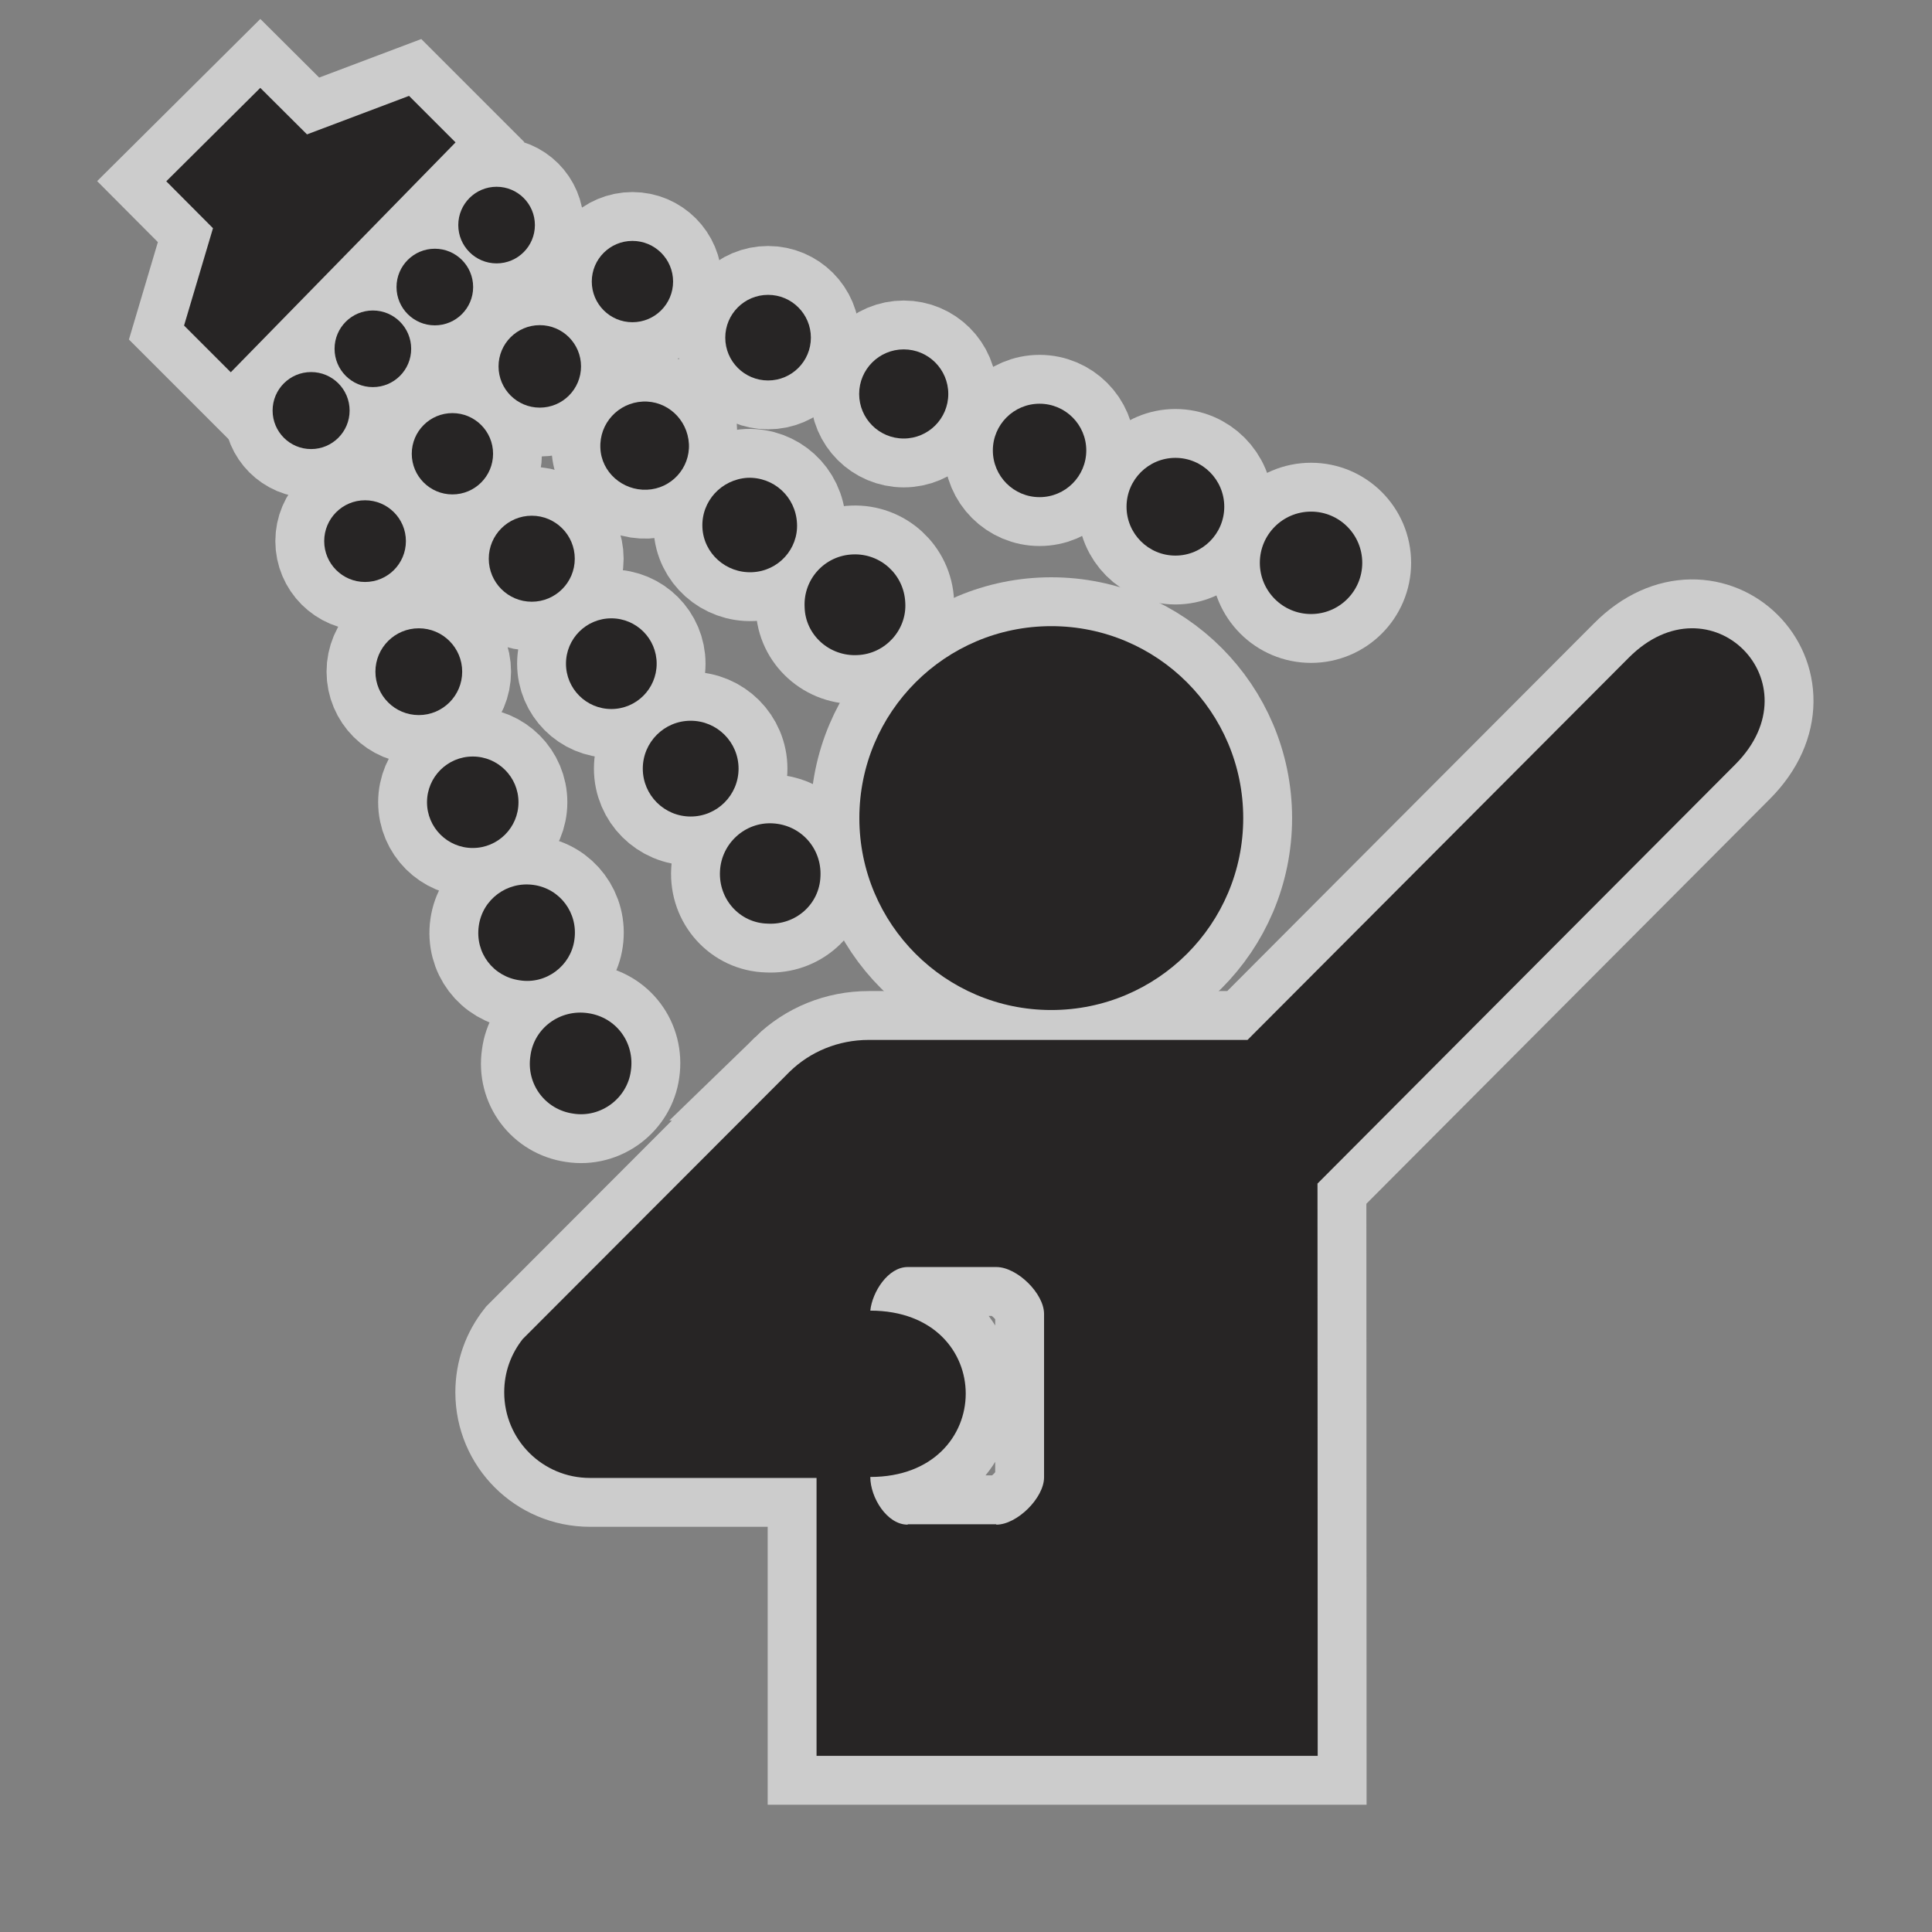 <?xml version="1.0" encoding="UTF-8" standalone="no"?>
<!-- Created with Inkscape (http://www.inkscape.org/) -->

<svg
   xmlns:dc="http://purl.org/dc/elements/1.1/"
   xmlns:cc="http://creativecommons.org/ns#"
   xmlns:rdf="http://www.w3.org/1999/02/22-rdf-syntax-ns#"
   xmlns:svg="http://www.w3.org/2000/svg"
   xmlns="http://www.w3.org/2000/svg"
   xmlns:sodipodi="http://sodipodi.sourceforge.net/DTD/sodipodi-0.dtd"
   xmlns:inkscape="http://www.inkscape.org/namespaces/inkscape"
   width="12"
   height="12"
   id="svg27498"
   version="1.1"
   inkscape:version="0.48.2 r9819"
   sodipodi:docname="radiator-water-black-12.svg">
  <rect width="100%" height="100%" fill="#808080" stroke="none"/>
  <defs
     id="defs27500" />
  <sodipodi:namedview
     id="base"
     pagecolor="#ff92ff"
     bordercolor="#666666"
     borderopacity="1.0"
     inkscape:pageopacity="0"
     inkscape:pageshadow="2"
     inkscape:zoom="15.046261"
     inkscape:cx="2.7289703"
     inkscape:cy="5.0632096"
     inkscape:document-units="px"
     inkscape:current-layer="layer1"
     showgrid="false"
     inkscape:window-width="586"
     inkscape:window-height="473"
     inkscape:window-x="2569"
     inkscape:window-y="148"
     inkscape:window-maximized="0">
    <inkscape:grid
       type="xygrid"
       id="grid2986" />
  </sodipodi:namedview>
  <g
     inkscape:label="Layer 1"
     inkscape:groupmode="layer"
     id="layer1"
     transform="translate(0,-1040.362)">
    <g
       transform="matrix(1.214,0,0,1.214,-26.383,331.865)"
       id="g17516">
      <path
         d="m 30.415,593.35 c 0.652,0 1.181,-0.527 1.181,-1.18 v -7.521 c 0,-0.652 -0.528,-1.182 -1.181,-1.182 h -7.521 c -0.652,0 -1.181,0.529 -1.181,1.182 v 7.521 c 0,0.652 0.528,1.18 1.181,1.18 h 7.521 z"
         id="path17518"
         inkscape:connector-curvature="0"
         style="opacity:0;fill:#272525" />
      <g
         style="opacity:0.6;stroke:#ffffff;stroke-width:0.5;stroke-miterlimit:4;stroke-opacity:1;stroke-dasharray:none"
         id="g17520">
        <circle
           d="m 28.093,587.791 c 0,0.542 -0.44,0.982 -0.982,0.982 -0.542,0 -0.982,-0.44 -0.982,-0.982 0,-0.542 0.44,-0.982 0.982,-0.982 0.542,0 0.982,0.44 0.982,0.982 z"
           cx="27.111"
           cy="587.791"
           r="0.982"
           id="circle17522"
           sodipodi:cx="27.111"
           sodipodi:cy="587.79102"
           sodipodi:rx="0.98199999"
           sodipodi:ry="0.98199999"
           style="fill:#272525;stroke:#ffffff;stroke-width:0.5;stroke-miterlimit:4;stroke-opacity:1;stroke-dasharray:none" />
        <path
           d="m 26.185,591.162 c 0,0.105 0.085,0.244 0.191,0.244 l 10e-4,-0.002 h 0.452 l 10e-4,0.002 c 0.106,0 0.244,-0.137 0.244,-0.242 v -0.836 c 0,-0.105 -0.138,-0.24 -0.244,-0.24 h -0.454 c -0.1,0 -0.181,0.127 -0.191,0.223 l 0,0 0,0 c 0.653,0 0.649,0.851 0,0.851 l 0,0 z m -0.412,-2.074 c 0.105,-0.102 0.248,-0.162 0.404,-0.162 h 1.938 l 1.95,-1.955 c 0.417,-0.42 0.964,0.125 0.546,0.545 l -2.138,2.145 0.001,2.928 H 25.91 v -1.422 h -1.16 c -0.241,0 -0.438,-0.195 -0.438,-0.438 0,-0.104 0.035,-0.197 0.095,-0.273 l 1.366,-1.368 z"
           id="path17524"
           inkscape:connector-curvature="0"
           style="fill:#272525;stroke:#ffffff;stroke-width:0.5;stroke-miterlimit:4;stroke-opacity:1;stroke-dasharray:none" />
        <polygon
           points="22.913,585.51 24.063,584.334 23.825,584.096 23.303,584.293 23.064,584.055 22.583,584.533 22.822,584.773 22.674,585.271 "
           id="polygon17526"
           style="fill:#272525;stroke:#ffffff;stroke-width:0.5;stroke-miterlimit:4;stroke-opacity:1;stroke-dasharray:none" />
        <path
           d="m 24.446,589.008 c -0.022,0.145 0.077,0.275 0.219,0.295 0.143,0.023 0.277,-0.08 0.295,-0.219 0.021,-0.145 -0.076,-0.275 -0.22,-0.295 -0.142,-0.021 -0.276,0.076 -0.294,0.219 z"
           id="path17528"
           inkscape:connector-curvature="0"
           style="fill:#272525;stroke:#ffffff;stroke-width:0.5;stroke-miterlimit:4;stroke-opacity:1;stroke-dasharray:none" />
        <path
           d="m 24.671,588.414 c 0.02,-0.137 -0.073,-0.262 -0.209,-0.281 -0.136,-0.019 -0.261,0.074 -0.28,0.209 -0.02,0.139 0.074,0.26 0.209,0.279 0.135,0.022 0.262,-0.074 0.28,-0.207 z"
           id="path17530"
           inkscape:connector-curvature="0"
           style="fill:#272525;stroke:#ffffff;stroke-width:0.5;stroke-miterlimit:4;stroke-opacity:1;stroke-dasharray:none" />
        <circle
           d="m 24.385,587.71 c 0,0.129 -0.105,0.234 -0.234,0.234 -0.129,0 -0.234,-0.105 -0.234,-0.234 0,-0.129 0.105,-0.234 0.234,-0.234 0.129,0 0.234,0.105 0.234,0.234 z"
           cx="24.151"
           cy="587.71"
           r="0.234"
           id="circle17532"
           sodipodi:cx="24.150999"
           sodipodi:cy="587.71002"
           sodipodi:rx="0.234"
           sodipodi:ry="0.234"
           style="fill:#272525;stroke:#ffffff;stroke-width:0.5;stroke-miterlimit:4;stroke-opacity:1;stroke-dasharray:none" />
        <circle
           d="m 24.097,587.042 c 0,0.123 -0.099,0.222 -0.222,0.222 -0.123,0 -0.222,-0.099 -0.222,-0.222 0,-0.123 0.099,-0.222 0.222,-0.222 0.123,0 0.222,0.099 0.222,0.222 z"
           cx="23.875"
           cy="587.042"
           r="0.222"
           id="circle17534"
           sodipodi:cx="23.875"
           sodipodi:cy="587.04199"
           sodipodi:rx="0.222"
           sodipodi:ry="0.222"
           style="fill:#272525;stroke:#ffffff;stroke-width:0.5;stroke-miterlimit:4;stroke-opacity:1;stroke-dasharray:none" />
        <circle
           d="m 23.809,586.374 c 0,0.115 -0.094,0.209 -0.209,0.209 -0.115,0 -0.209,-0.094 -0.209,-0.209 0,-0.115 0.094,-0.209 0.209,-0.209 0.115,0 0.209,0.094 0.209,0.209 z"
           cx="23.6"
           cy="586.374"
           r="0.209"
           id="circle17536"
           sodipodi:cx="23.6"
           sodipodi:cy="586.37402"
           sodipodi:rx="0.20900001"
           sodipodi:ry="0.20900001"
           style="fill:#272525;stroke:#ffffff;stroke-width:0.5;stroke-miterlimit:4;stroke-opacity:1;stroke-dasharray:none" />
        <circle
           d="m 23.521,585.706 c 0,0.109 -0.088,0.197 -0.197,0.197 -0.109,0 -0.197,-0.088 -0.197,-0.197 0,-0.109 0.088,-0.197 0.197,-0.197 0.109,0 0.197,0.088 0.197,0.197 z"
           cx="23.324"
           cy="585.706"
           r="0.197"
           id="circle17538"
           sodipodi:cx="23.323999"
           sodipodi:cy="585.70599"
           sodipodi:rx="0.197"
           sodipodi:ry="0.197"
           style="fill:#272525;stroke:#ffffff;stroke-width:0.5;stroke-miterlimit:4;stroke-opacity:1;stroke-dasharray:none" />
        <path
           d="m 25.416,588.062 c 0.007,-0.141 0.128,-0.252 0.27,-0.244 0.143,0.008 0.251,0.127 0.244,0.271 -0.005,0.143 -0.127,0.25 -0.27,0.242 -0.142,-0.003 -0.252,-0.124 -0.244,-0.269 z"
           id="path17540"
           inkscape:connector-curvature="0"
           style="fill:#272525;stroke:#ffffff;stroke-width:0.5;stroke-miterlimit:4;stroke-opacity:1;stroke-dasharray:none" />
        <circle
           d="m 25.511,587.538 c 0,0.135 -0.11,0.245 -0.245,0.245 -0.135,0 -0.245,-0.11 -0.245,-0.245 0,-0.135 0.11,-0.245 0.245,-0.245 0.135,0 0.245,0.11 0.245,0.245 z"
           cx="25.266"
           cy="587.538"
           r="0.245"
           id="circle17542"
           sodipodi:cx="25.266001"
           sodipodi:cy="587.53802"
           sodipodi:rx="0.245"
           sodipodi:ry="0.245"
           style="fill:#272525;stroke:#ffffff;stroke-width:0.5;stroke-miterlimit:4;stroke-opacity:1;stroke-dasharray:none" />
        <circle
           d="m 25.092,587.001 c 0,0.128 -0.104,0.232 -0.232,0.232 -0.128,0 -0.232,-0.104 -0.232,-0.232 0,-0.128 0.104,-0.232 0.232,-0.232 0.128,0 0.232,0.104 0.232,0.232 z"
           cx="24.86"
           cy="587.001"
           r="0.232"
           id="circle17544"
           sodipodi:cx="24.860001"
           sodipodi:cy="587.00098"
           sodipodi:rx="0.23199999"
           sodipodi:ry="0.23199999"
           style="fill:#272525;stroke:#ffffff;stroke-width:0.5;stroke-miterlimit:4;stroke-opacity:1;stroke-dasharray:none" />
        <circle
           d="m 24.673,586.464 c 0,0.121 -0.099,0.22 -0.22,0.22 -0.122,0 -0.22,-0.099 -0.22,-0.22 0,-0.121 0.099,-0.22 0.22,-0.22 0.122,0 0.22,0.099 0.22,0.22 z"
           cx="24.453"
           cy="586.464"
           r="0.22"
           id="circle17546"
           sodipodi:cx="24.452999"
           sodipodi:cy="586.46399"
           sodipodi:rx="0.22"
           sodipodi:ry="0.22"
           style="fill:#272525;stroke:#ffffff;stroke-width:0.5;stroke-miterlimit:4;stroke-opacity:1;stroke-dasharray:none" />
        <circle
           d="m 24.255,585.927 c 0,0.115 -0.093,0.208 -0.208,0.208 -0.115,0 -0.208,-0.093 -0.208,-0.208 0,-0.115 0.093,-0.208 0.208,-0.208 0.115,0 0.208,0.093 0.208,0.208 z"
           cx="24.047"
           cy="585.927"
           r="0.208"
           id="circle17548"
           sodipodi:cx="24.047001"
           sodipodi:cy="585.927"
           sodipodi:rx="0.208"
           sodipodi:ry="0.208"
           style="fill:#272525;stroke:#ffffff;stroke-width:0.5;stroke-miterlimit:4;stroke-opacity:1;stroke-dasharray:none" />
        <circle
           d="m 23.836,585.39 c 0,0.108 -0.088,0.196 -0.196,0.196 -0.108,0 -0.196,-0.088 -0.196,-0.196 0,-0.108 0.088,-0.196 0.196,-0.196 0.108,0 0.196,0.088 0.196,0.196 z"
           cx="23.64"
           cy="585.39"
           r="0.196"
           id="circle17550"
           sodipodi:cx="23.639999"
           sodipodi:cy="585.39001"
           sodipodi:rx="0.19599999"
           sodipodi:ry="0.19599999"
           style="fill:#272525;stroke:#ffffff;stroke-width:0.5;stroke-miterlimit:4;stroke-opacity:1;stroke-dasharray:none" />
        <path
           d="m 26.12,586.957 c -0.143,0.008 -0.267,-0.102 -0.271,-0.244 -0.008,-0.145 0.104,-0.266 0.247,-0.271 0.14,-0.006 0.262,0.102 0.268,0.248 0.008,0.138 -0.102,0.261 -0.244,0.267 z"
           id="path17552"
           inkscape:connector-curvature="0"
           style="fill:#272525;stroke:#ffffff;stroke-width:0.5;stroke-miterlimit:4;stroke-opacity:1;stroke-dasharray:none" />
        <path
           d="m 25.81,586.283 c 0.007,0.131 -0.095,0.244 -0.229,0.25 -0.134,0.006 -0.249,-0.096 -0.255,-0.229 -0.006,-0.135 0.098,-0.246 0.231,-0.254 0.133,-0.005 0.246,0.096 0.253,0.233 z"
           id="path17554"
           inkscape:connector-curvature="0"
           style="fill:#272525;stroke:#ffffff;stroke-width:0.5;stroke-miterlimit:4;stroke-opacity:1;stroke-dasharray:none" />
        <path
           d="m 25.257,585.877 c 0.006,0.123 -0.09,0.229 -0.215,0.234 -0.125,0.005 -0.233,-0.09 -0.238,-0.213 -0.006,-0.127 0.092,-0.232 0.217,-0.238 0.123,-0.006 0.229,0.09 0.236,0.217 z"
           id="path17556"
           inkscape:connector-curvature="0"
           style="fill:#272525;stroke:#ffffff;stroke-width:0.5;stroke-miterlimit:4;stroke-opacity:1;stroke-dasharray:none" />
        <circle
           d="m 24.705,585.48 c 0,0.117 -0.094,0.211 -0.211,0.211 -0.117,0 -0.211,-0.095 -0.211,-0.211 0,-0.117 0.094,-0.211 0.211,-0.211 0.117,0 0.211,0.095 0.211,0.211 z"
           cx="24.494"
           cy="585.48"
           r="0.211"
           id="circle17558"
           sodipodi:cx="24.493999"
           sodipodi:cy="585.47998"
           sodipodi:rx="0.211"
           sodipodi:ry="0.211"
           style="fill:#272525;stroke:#ffffff;stroke-width:0.5;stroke-miterlimit:4;stroke-opacity:1;stroke-dasharray:none" />
        <circle
           d="m 24.153,585.074 c 0,0.108 -0.088,0.196 -0.196,0.196 -0.108,0 -0.196,-0.088 -0.196,-0.196 0,-0.108 0.088,-0.196 0.196,-0.196 0.108,0 0.196,0.088 0.196,0.196 z"
           cx="23.957"
           cy="585.074"
           r="0.196"
           id="circle17560"
           sodipodi:cx="23.957001"
           sodipodi:cy="585.07397"
           sodipodi:rx="0.19599999"
           sodipodi:ry="0.19599999"
           style="fill:#272525;stroke:#ffffff;stroke-width:0.5;stroke-miterlimit:4;stroke-opacity:1;stroke-dasharray:none" />
        <circle
           d="m 24.469,584.757 c 0,0.108 -0.088,0.196 -0.196,0.196 -0.108,0 -0.196,-0.088 -0.196,-0.196 0,-0.108 0.088,-0.196 0.196,-0.196 0.108,0 0.196,0.088 0.196,0.196 z"
           cx="24.273"
           cy="584.757"
           r="0.196"
           id="circle17562"
           sodipodi:cx="24.273001"
           sodipodi:cy="584.75702"
           sodipodi:rx="0.19599999"
           sodipodi:ry="0.19599999"
           style="fill:#272525;stroke:#ffffff;stroke-width:0.5;stroke-miterlimit:4;stroke-opacity:1;stroke-dasharray:none" />
        <circle
           d="m 25.176,585.046 c 0,0.115 -0.093,0.208 -0.208,0.208 -0.115,0 -0.208,-0.093 -0.208,-0.208 0,-0.115 0.093,-0.208 0.208,-0.208 0.115,0 0.208,0.093 0.208,0.208 z"
           cx="24.968"
           cy="585.046"
           r="0.208"
           id="circle17564"
           sodipodi:cx="24.968"
           sodipodi:cy="585.04602"
           sodipodi:rx="0.208"
           sodipodi:ry="0.208"
           style="fill:#272525;stroke:#ffffff;stroke-width:0.5;stroke-miterlimit:4;stroke-opacity:1;stroke-dasharray:none" />
        <circle
           d="m 25.881,585.333 c 0,0.121 -0.098,0.219 -0.219,0.219 -0.121,0 -0.219,-0.098 -0.219,-0.219 0,-0.121 0.098,-0.219 0.219,-0.219 0.121,0 0.219,0.098 0.219,0.219 z"
           cx="25.662"
           cy="585.333"
           r="0.219"
           id="circle17566"
           sodipodi:cx="25.662001"
           sodipodi:cy="585.33301"
           sodipodi:rx="0.219"
           sodipodi:ry="0.219"
           style="fill:#272525;stroke:#ffffff;stroke-width:0.5;stroke-miterlimit:4;stroke-opacity:1;stroke-dasharray:none" />
        <circle
           d="m 26.584,585.621 c 0,0.126 -0.102,0.228 -0.228,0.228 -0.126,0 -0.228,-0.102 -0.228,-0.228 0,-0.126 0.102,-0.228 0.228,-0.228 0.126,0 0.228,0.102 0.228,0.228 z"
           cx="26.356"
           cy="585.621"
           r="0.228"
           id="circle17568"
           sodipodi:cx="26.356001"
           sodipodi:cy="585.62097"
           sodipodi:rx="0.228"
           sodipodi:ry="0.228"
           style="fill:#272525;stroke:#ffffff;stroke-width:0.5;stroke-miterlimit:4;stroke-opacity:1;stroke-dasharray:none" />
        <circle
           d="m 27.29,585.91 c 0,0.132 -0.107,0.239 -0.239,0.239 -0.132,0 -0.239,-0.107 -0.239,-0.239 0,-0.132 0.107,-0.239 0.239,-0.239 0.132,0 0.239,0.107 0.239,0.239 z"
           cx="27.051"
           cy="585.91"
           r="0.239"
           id="circle17570"
           sodipodi:cx="27.051001"
           sodipodi:cy="585.90997"
           sodipodi:rx="0.23899999"
           sodipodi:ry="0.23899999"
           style="fill:#272525;stroke:#ffffff;stroke-width:0.5;stroke-miterlimit:4;stroke-opacity:1;stroke-dasharray:none" />
        <circle
           d="m 27.996,586.198 c 0,0.138 -0.112,0.25 -0.25,0.25 -0.138,0 -0.25,-0.112 -0.25,-0.25 0,-0.138 0.112,-0.25 0.25,-0.25 0.138,0 0.25,0.112 0.25,0.25 z"
           cx="27.746"
           cy="586.198"
           r="0.25"
           id="circle17572"
           sodipodi:cx="27.746"
           sodipodi:cy="586.198"
           sodipodi:rx="0.25"
           sodipodi:ry="0.25"
           style="fill:#272525;stroke:#ffffff;stroke-width:0.5;stroke-miterlimit:4;stroke-opacity:1;stroke-dasharray:none" />
        <circle
           d="m 28.702,586.485 c 0,0.145 -0.117,0.262 -0.262,0.262 -0.145,0 -0.262,-0.117 -0.262,-0.262 0,-0.145 0.117,-0.262 0.262,-0.262 0.145,0 0.262,0.117 0.262,0.262 z"
           cx="28.44"
           cy="586.485"
           r="0.262"
           id="circle17574"
           sodipodi:cx="28.440001"
           sodipodi:cy="586.48499"
           sodipodi:rx="0.26199999"
           sodipodi:ry="0.26199999"
           style="fill:#272525;stroke:#ffffff;stroke-width:0.5;stroke-miterlimit:4;stroke-opacity:1;stroke-dasharray:none" />
      </g>
      <g
         id="g17576">
        <circle
           d="m 28.093,587.791 c 0,0.542 -0.44,0.982 -0.982,0.982 -0.542,0 -0.982,-0.44 -0.982,-0.982 0,-0.542 0.44,-0.982 0.982,-0.982 0.542,0 0.982,0.44 0.982,0.982 z"
           style="fill:#272525"
           sodipodi:ry="0.98199999"
           sodipodi:rx="0.98199999"
           sodipodi:cy="587.79102"
           sodipodi:cx="27.111"
           id="circle17578"
           r="0.982"
           cy="587.791"
           cx="27.111" />
        <path
           style="fill:#272525"
           inkscape:connector-curvature="0"
           id="path17580"
           d="m 26.185,591.162 c 0,0.105 0.085,0.244 0.191,0.244 l 10e-4,-0.002 h 0.452 l 10e-4,0.002 c 0.106,0 0.244,-0.137 0.244,-0.242 v -0.836 c 0,-0.105 -0.138,-0.24 -0.244,-0.24 h -0.454 c -0.1,0 -0.181,0.127 -0.191,0.223 l 0,0 0,0 c 0.653,0 0.649,0.851 0,0.851 l 0,0 z m -0.412,-2.074 c 0.105,-0.102 0.248,-0.162 0.404,-0.162 h 1.938 l 1.95,-1.955 c 0.417,-0.42 0.964,0.125 0.546,0.545 l -2.138,2.145 0.001,2.928 H 25.91 v -1.422 h -1.16 c -0.241,0 -0.438,-0.195 -0.438,-0.438 0,-0.104 0.035,-0.197 0.095,-0.273 l 1.366,-1.368 z" />
        <polygon
           style="fill:#272525"
           id="polygon17582"
           points="22.913,585.51 24.063,584.334 23.825,584.096 23.303,584.293 23.064,584.055 22.583,584.533 22.822,584.773 22.674,585.271 " />
        <path
           style="fill:#272525"
           inkscape:connector-curvature="0"
           id="path17584"
           d="m 24.446,589.008 c -0.022,0.145 0.077,0.275 0.219,0.295 0.143,0.023 0.277,-0.08 0.295,-0.219 0.021,-0.145 -0.076,-0.275 -0.22,-0.295 -0.142,-0.021 -0.276,0.076 -0.294,0.219 z" />
        <path
           style="fill:#272525"
           inkscape:connector-curvature="0"
           id="path17586"
           d="m 24.671,588.414 c 0.02,-0.137 -0.073,-0.262 -0.209,-0.281 -0.136,-0.019 -0.261,0.074 -0.28,0.209 -0.02,0.139 0.074,0.26 0.209,0.279 0.135,0.022 0.262,-0.074 0.28,-0.207 z" />
        <circle
           d="m 24.385,587.71 c 0,0.129 -0.105,0.234 -0.234,0.234 -0.129,0 -0.234,-0.105 -0.234,-0.234 0,-0.129 0.105,-0.234 0.234,-0.234 0.129,0 0.234,0.105 0.234,0.234 z"
           style="fill:#272525"
           sodipodi:ry="0.234"
           sodipodi:rx="0.234"
           sodipodi:cy="587.71002"
           sodipodi:cx="24.150999"
           id="circle17588"
           r="0.234"
           cy="587.71"
           cx="24.151" />
        <circle
           d="m 24.097,587.042 c 0,0.123 -0.099,0.222 -0.222,0.222 -0.123,0 -0.222,-0.099 -0.222,-0.222 0,-0.123 0.099,-0.222 0.222,-0.222 0.123,0 0.222,0.099 0.222,0.222 z"
           style="fill:#272525"
           sodipodi:ry="0.222"
           sodipodi:rx="0.222"
           sodipodi:cy="587.04199"
           sodipodi:cx="23.875"
           id="circle17590"
           r="0.222"
           cy="587.042"
           cx="23.875" />
        <circle
           d="m 23.809,586.374 c 0,0.115 -0.094,0.209 -0.209,0.209 -0.115,0 -0.209,-0.094 -0.209,-0.209 0,-0.115 0.094,-0.209 0.209,-0.209 0.115,0 0.209,0.094 0.209,0.209 z"
           style="fill:#272525"
           sodipodi:ry="0.20900001"
           sodipodi:rx="0.20900001"
           sodipodi:cy="586.37402"
           sodipodi:cx="23.6"
           id="circle17592"
           r="0.209"
           cy="586.374"
           cx="23.6" />
        <circle
           d="m 23.521,585.706 c 0,0.109 -0.088,0.197 -0.197,0.197 -0.109,0 -0.197,-0.088 -0.197,-0.197 0,-0.109 0.088,-0.197 0.197,-0.197 0.109,0 0.197,0.088 0.197,0.197 z"
           style="fill:#272525"
           sodipodi:ry="0.197"
           sodipodi:rx="0.197"
           sodipodi:cy="585.70599"
           sodipodi:cx="23.323999"
           id="circle17594"
           r="0.197"
           cy="585.706"
           cx="23.324" />
        <path
           style="fill:#272525"
           inkscape:connector-curvature="0"
           id="path17596"
           d="m 25.416,588.062 c 0.007,-0.141 0.128,-0.252 0.27,-0.244 0.143,0.008 0.251,0.127 0.244,0.271 -0.005,0.143 -0.127,0.25 -0.27,0.242 -0.142,-0.003 -0.252,-0.124 -0.244,-0.269 z" />
        <circle
           d="m 25.511,587.538 c 0,0.135 -0.11,0.245 -0.245,0.245 -0.135,0 -0.245,-0.11 -0.245,-0.245 0,-0.135 0.11,-0.245 0.245,-0.245 0.135,0 0.245,0.11 0.245,0.245 z"
           style="fill:#272525"
           sodipodi:ry="0.245"
           sodipodi:rx="0.245"
           sodipodi:cy="587.53802"
           sodipodi:cx="25.266001"
           id="circle17598"
           r="0.245"
           cy="587.538"
           cx="25.266" />
        <circle
           d="m 25.092,587.001 c 0,0.128 -0.104,0.232 -0.232,0.232 -0.128,0 -0.232,-0.104 -0.232,-0.232 0,-0.128 0.104,-0.232 0.232,-0.232 0.128,0 0.232,0.104 0.232,0.232 z"
           style="fill:#272525"
           sodipodi:ry="0.23199999"
           sodipodi:rx="0.23199999"
           sodipodi:cy="587.00098"
           sodipodi:cx="24.860001"
           id="circle17600"
           r="0.232"
           cy="587.001"
           cx="24.86" />
        <circle
           d="m 24.673,586.464 c 0,0.121 -0.099,0.22 -0.22,0.22 -0.122,0 -0.22,-0.099 -0.22,-0.22 0,-0.121 0.099,-0.22 0.22,-0.22 0.122,0 0.22,0.099 0.22,0.22 z"
           style="fill:#272525"
           sodipodi:ry="0.22"
           sodipodi:rx="0.22"
           sodipodi:cy="586.46399"
           sodipodi:cx="24.452999"
           id="circle17602"
           r="0.22"
           cy="586.464"
           cx="24.453" />
        <circle
           d="m 24.255,585.927 c 0,0.115 -0.093,0.208 -0.208,0.208 -0.115,0 -0.208,-0.093 -0.208,-0.208 0,-0.115 0.093,-0.208 0.208,-0.208 0.115,0 0.208,0.093 0.208,0.208 z"
           style="fill:#272525"
           sodipodi:ry="0.208"
           sodipodi:rx="0.208"
           sodipodi:cy="585.927"
           sodipodi:cx="24.047001"
           id="circle17604"
           r="0.208"
           cy="585.927"
           cx="24.047" />
        <circle
           d="m 23.836,585.39 c 0,0.108 -0.088,0.196 -0.196,0.196 -0.108,0 -0.196,-0.088 -0.196,-0.196 0,-0.108 0.088,-0.196 0.196,-0.196 0.108,0 0.196,0.088 0.196,0.196 z"
           style="fill:#272525"
           sodipodi:ry="0.19599999"
           sodipodi:rx="0.19599999"
           sodipodi:cy="585.39001"
           sodipodi:cx="23.639999"
           id="circle17606"
           r="0.196"
           cy="585.39"
           cx="23.64" />
        <path
           style="fill:#272525"
           inkscape:connector-curvature="0"
           id="path17608"
           d="m 26.12,586.957 c -0.143,0.008 -0.267,-0.102 -0.271,-0.244 -0.008,-0.145 0.104,-0.266 0.247,-0.271 0.14,-0.006 0.262,0.102 0.268,0.248 0.008,0.138 -0.102,0.261 -0.244,0.267 z" />
        <path
           style="fill:#272525"
           inkscape:connector-curvature="0"
           id="path17610"
           d="m 25.81,586.283 c 0.007,0.131 -0.095,0.244 -0.229,0.25 -0.134,0.006 -0.249,-0.096 -0.255,-0.229 -0.006,-0.135 0.098,-0.246 0.231,-0.254 0.133,-0.005 0.246,0.096 0.253,0.233 z" />
        <path
           style="fill:#272525"
           inkscape:connector-curvature="0"
           id="path17612"
           d="m 25.257,585.877 c 0.006,0.123 -0.09,0.229 -0.215,0.234 -0.125,0.005 -0.233,-0.09 -0.238,-0.213 -0.006,-0.127 0.092,-0.232 0.217,-0.238 0.123,-0.006 0.229,0.09 0.236,0.217 z" />
        <circle
           d="m 24.705,585.48 c 0,0.117 -0.094,0.211 -0.211,0.211 -0.117,0 -0.211,-0.095 -0.211,-0.211 0,-0.117 0.094,-0.211 0.211,-0.211 0.117,0 0.211,0.095 0.211,0.211 z"
           style="fill:#272525"
           sodipodi:ry="0.211"
           sodipodi:rx="0.211"
           sodipodi:cy="585.47998"
           sodipodi:cx="24.493999"
           id="circle17614"
           r="0.211"
           cy="585.48"
           cx="24.494" />
        <circle
           d="m 24.153,585.074 c 0,0.108 -0.088,0.196 -0.196,0.196 -0.108,0 -0.196,-0.088 -0.196,-0.196 0,-0.108 0.088,-0.196 0.196,-0.196 0.108,0 0.196,0.088 0.196,0.196 z"
           style="fill:#272525"
           sodipodi:ry="0.19599999"
           sodipodi:rx="0.19599999"
           sodipodi:cy="585.07397"
           sodipodi:cx="23.957001"
           id="circle17616"
           r="0.196"
           cy="585.074"
           cx="23.957" />
        <circle
           d="m 24.469,584.757 c 0,0.108 -0.088,0.196 -0.196,0.196 -0.108,0 -0.196,-0.088 -0.196,-0.196 0,-0.108 0.088,-0.196 0.196,-0.196 0.108,0 0.196,0.088 0.196,0.196 z"
           style="fill:#272525"
           sodipodi:ry="0.19599999"
           sodipodi:rx="0.19599999"
           sodipodi:cy="584.75702"
           sodipodi:cx="24.273001"
           id="circle17618"
           r="0.196"
           cy="584.757"
           cx="24.273" />
        <circle
           d="m 25.176,585.046 c 0,0.115 -0.093,0.208 -0.208,0.208 -0.115,0 -0.208,-0.093 -0.208,-0.208 0,-0.115 0.093,-0.208 0.208,-0.208 0.115,0 0.208,0.093 0.208,0.208 z"
           style="fill:#272525"
           sodipodi:ry="0.208"
           sodipodi:rx="0.208"
           sodipodi:cy="585.04602"
           sodipodi:cx="24.968"
           id="circle17620"
           r="0.208"
           cy="585.046"
           cx="24.968" />
        <circle
           d="m 25.881,585.333 c 0,0.121 -0.098,0.219 -0.219,0.219 -0.121,0 -0.219,-0.098 -0.219,-0.219 0,-0.121 0.098,-0.219 0.219,-0.219 0.121,0 0.219,0.098 0.219,0.219 z"
           style="fill:#272525"
           sodipodi:ry="0.219"
           sodipodi:rx="0.219"
           sodipodi:cy="585.33301"
           sodipodi:cx="25.662001"
           id="circle17622"
           r="0.219"
           cy="585.333"
           cx="25.662" />
        <circle
           d="m 26.584,585.621 c 0,0.126 -0.102,0.228 -0.228,0.228 -0.126,0 -0.228,-0.102 -0.228,-0.228 0,-0.126 0.102,-0.228 0.228,-0.228 0.126,0 0.228,0.102 0.228,0.228 z"
           style="fill:#272525"
           sodipodi:ry="0.228"
           sodipodi:rx="0.228"
           sodipodi:cy="585.62097"
           sodipodi:cx="26.356001"
           id="circle17624"
           r="0.228"
           cy="585.621"
           cx="26.356" />
        <circle
           d="m 27.29,585.91 c 0,0.132 -0.107,0.239 -0.239,0.239 -0.132,0 -0.239,-0.107 -0.239,-0.239 0,-0.132 0.107,-0.239 0.239,-0.239 0.132,0 0.239,0.107 0.239,0.239 z"
           style="fill:#272525"
           sodipodi:ry="0.23899999"
           sodipodi:rx="0.23899999"
           sodipodi:cy="585.90997"
           sodipodi:cx="27.051001"
           id="circle17626"
           r="0.239"
           cy="585.91"
           cx="27.051" />
        <circle
           d="m 27.996,586.198 c 0,0.138 -0.112,0.25 -0.25,0.25 -0.138,0 -0.25,-0.112 -0.25,-0.25 0,-0.138 0.112,-0.25 0.25,-0.25 0.138,0 0.25,0.112 0.25,0.25 z"
           style="fill:#272525"
           sodipodi:ry="0.25"
           sodipodi:rx="0.25"
           sodipodi:cy="586.198"
           sodipodi:cx="27.746"
           id="circle17628"
           r="0.25"
           cy="586.198"
           cx="27.746" />
        <circle
           d="m 28.702,586.485 c 0,0.145 -0.117,0.262 -0.262,0.262 -0.145,0 -0.262,-0.117 -0.262,-0.262 0,-0.145 0.117,-0.262 0.262,-0.262 0.145,0 0.262,0.117 0.262,0.262 z"
           style="fill:#272525"
           sodipodi:ry="0.26199999"
           sodipodi:rx="0.26199999"
           sodipodi:cy="586.48499"
           sodipodi:cx="28.440001"
           id="circle17630"
           r="0.262"
           cy="586.485"
           cx="28.44" />
      </g>
    </g>
  </g>
</svg>
